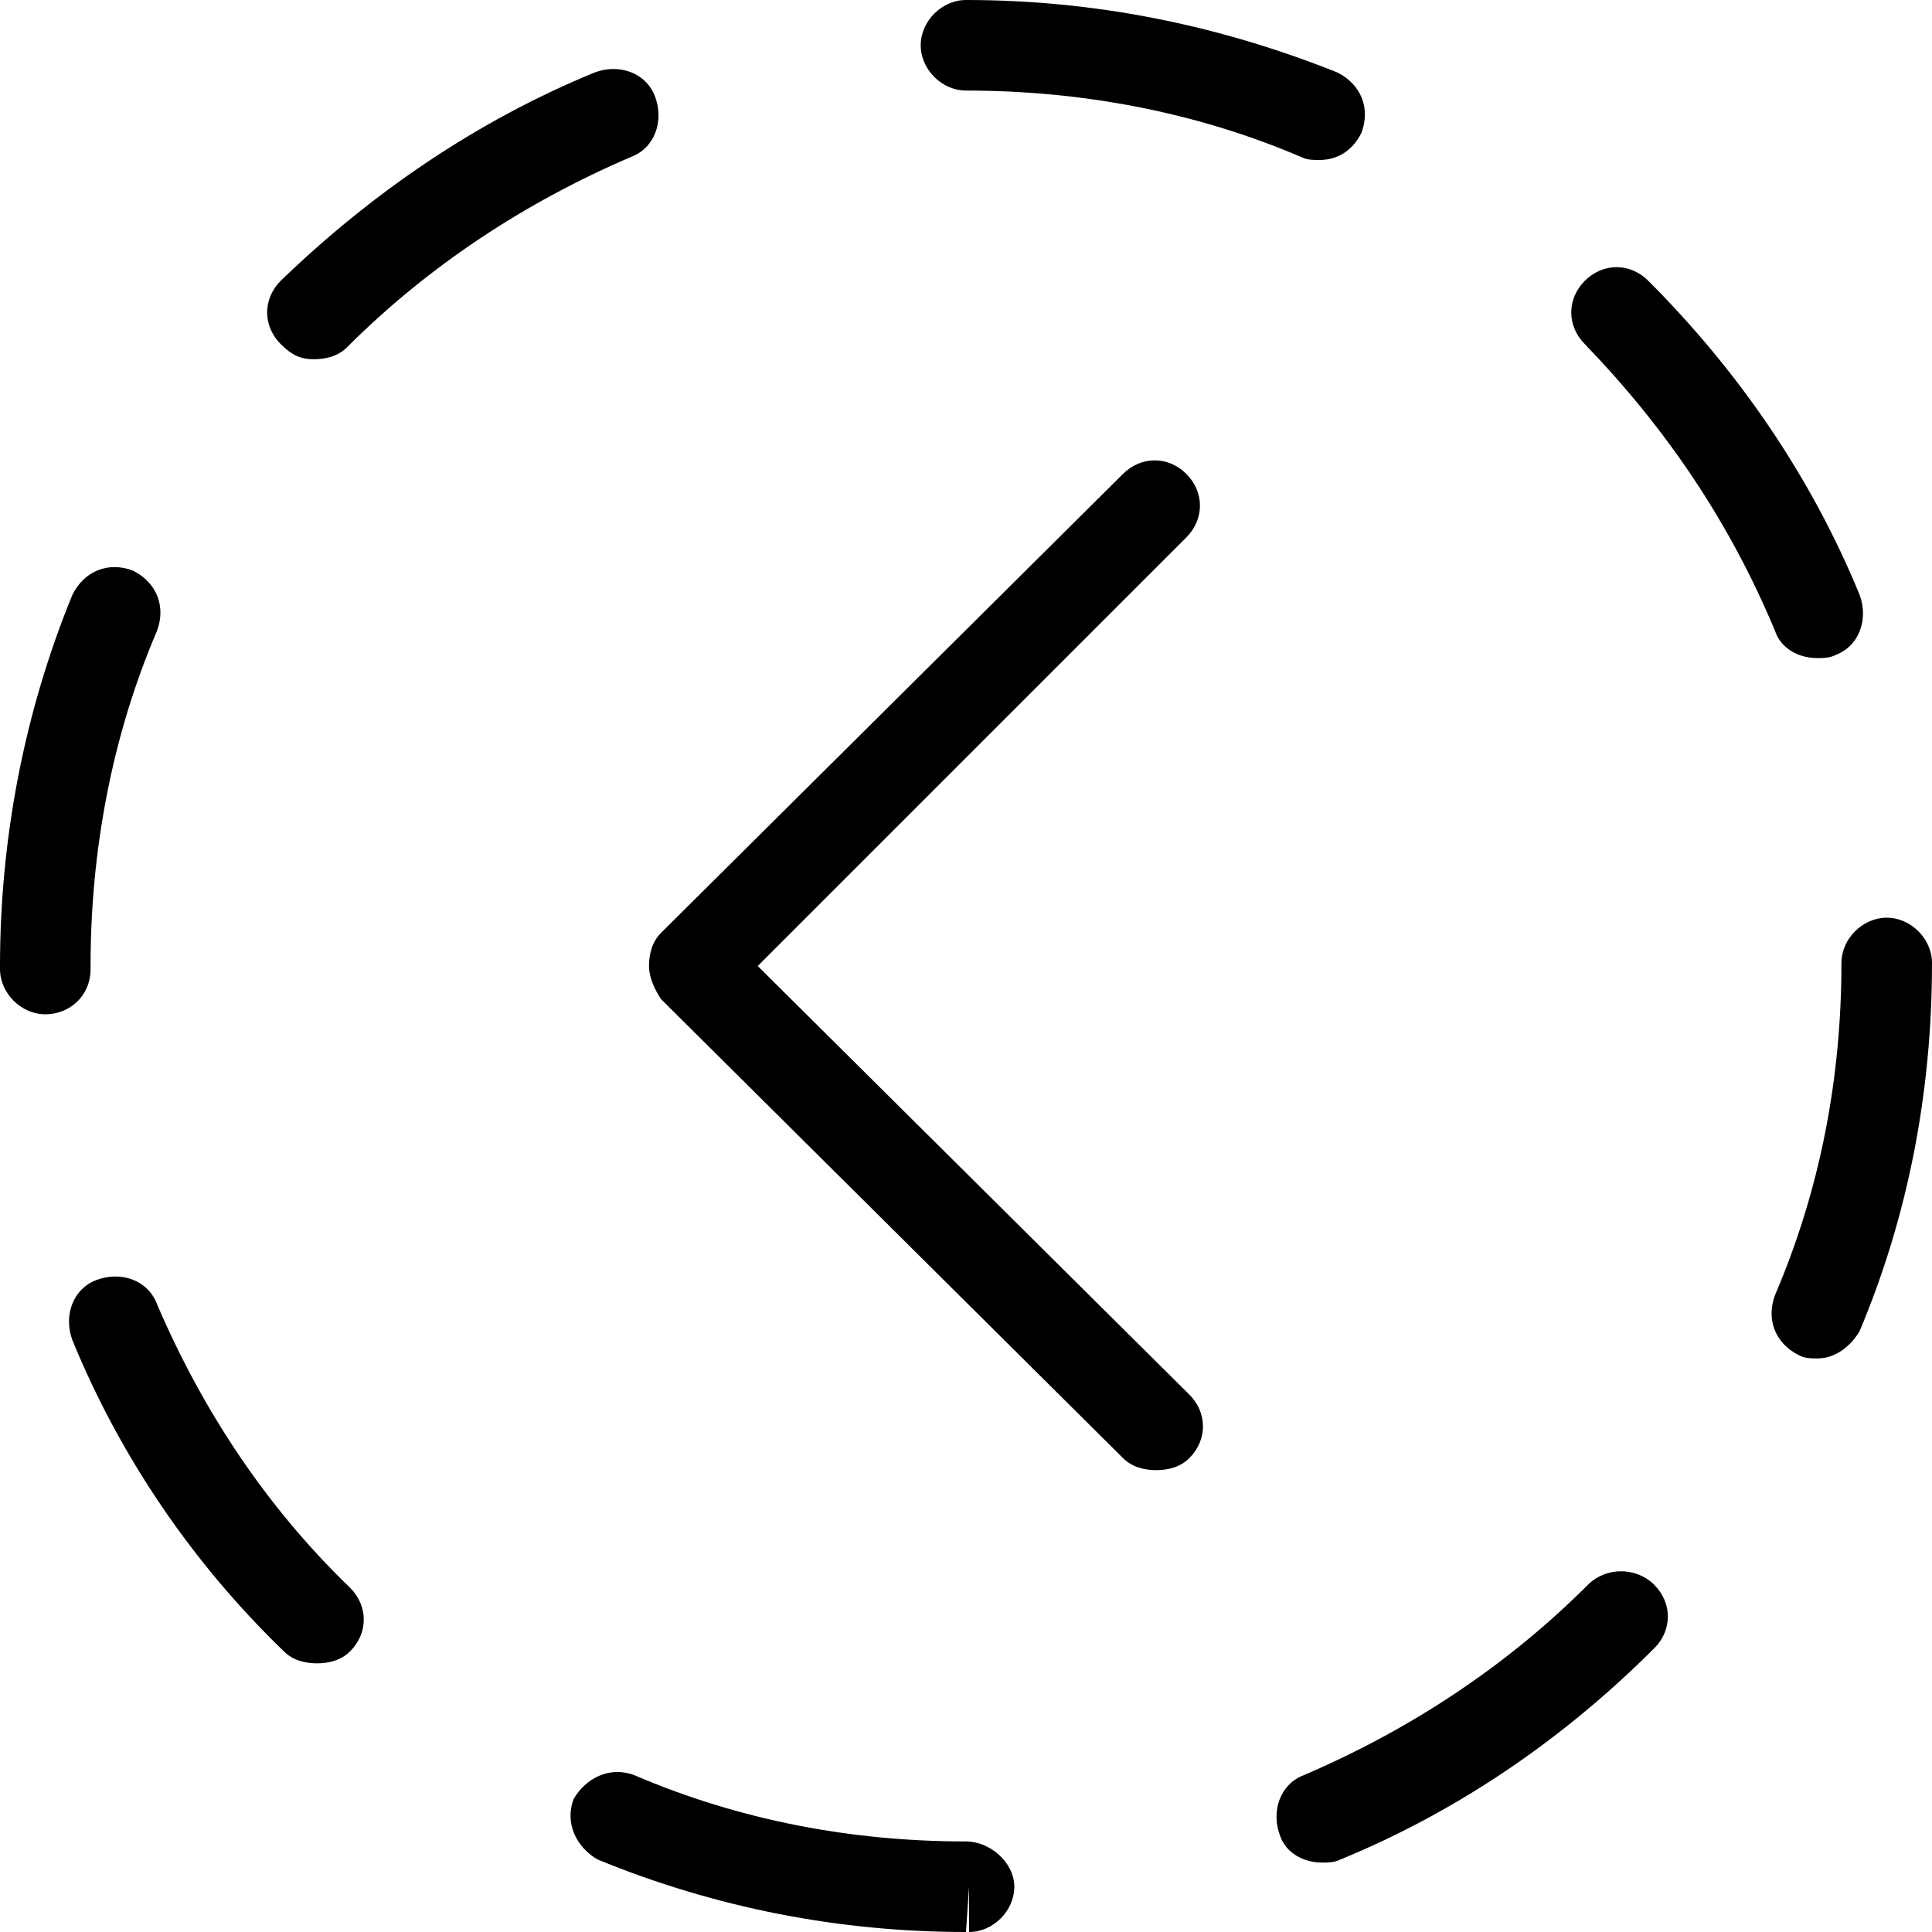 <?xml version="1.0" encoding="utf-8"?>
<!-- Generator: Adobe Illustrator 20.1.0, SVG Export Plug-In . SVG Version: 6.00 Build 0)  -->
<!DOCTYPE svg PUBLIC "-//W3C//DTD SVG 1.1//EN" "http://www.w3.org/Graphics/SVG/1.1/DTD/svg11.dtd">
<svg version="1.1" xmlns="http://www.w3.org/2000/svg" xmlns:xlink="http://www.w3.org/1999/xlink" x="0px" y="0px"
	 viewBox="0 0 64 64" style="enable-background:new 0 0 64 64;" xml:space="preserve">
<g id="arrow-left-curved">
</g>
<g id="arrow-right-curved">
</g>
<g id="expand">
</g>
<g id="shrink">
</g>
<g id="expand-all">
</g>
<g id="arrows">
</g>
<g id="arrow-up">
</g>
<g id="arrow-down">
</g>
<g id="arrow-left">
</g>
<g id="arrow-right">
</g>
<g id="chevron-up">
</g>
<g id="chevron-down">
</g>
<g id="chevron-left">
</g>
<g id="chevron-right">
</g>
<g id="chevron-up-double">
</g>
<g id="chevron-down-double">
</g>
<g id="chevron-left-double">
</g>
<g id="chevron-right-double">
</g>
<g id="triangle-up">
</g>
<g id="triangle-down">
</g>
<g id="triangle-right">
</g>
<g id="triangle-right_1_">
</g>
<g id="arrow-up-circle">
</g>
<g id="arrow-down-circle">
</g>
<g id="arrow-left-circle">
</g>
<g id="arrow-right-circle">
</g>
<g id="chevron-up-circle">
</g>
<g id="chevron-down-circle">
</g>
<g id="chevron-left-circle">
</g>
<g id="chevron-right-circle">
</g>
<g id="chevron-up-double-circle">
</g>
<g id="chevron-down-double-circle">
</g>
<g id="chevron-left-double-circle">
</g>
<g id="chevron-right-double-circle">
</g>
<g id="arrow-up-box">
</g>
<g id="arrow-down-box">
</g>
<g id="arrow-left-box">
</g>
<g id="arrow-right-box">
</g>
<g id="chevron-up-box">
</g>
<g id="chevron-down-box">
</g>
<g id="chevron-left-box">
</g>
<g id="chevron-right-box">
</g>
<g id="chevron-up-double-box">
</g>
<g id="chevron-down-double-box">
</g>
<g id="chevron-left-double-box">
</g>
<g id="chevron-right-double-box">
</g>
<g id="grid">
</g>
<g id="grid-dots">
</g>
<g id="more-circle">
</g>
<g id="more-vertical-circle">
</g>
<g id="dashbord">
</g>
<g id="dashboard-alt">
</g>
<g id="hamburger">
</g>
<g id="more">
</g>
<g id="more-vertical">
</g>
<g id="login">
</g>
<g id="logout">
</g>
<g id="search">
</g>
<g id="arrow-up-dashed-circle">
</g>
<g id="arrow-down-dashed-circle">
</g>
<g id="arrow-left-dashed-circle">
</g>
<g id="arrow-right-dashed-circle">
</g>
<g id="chevron-up-dashed-circle">
</g>
<g id="chevron-down-dashed-circle">
</g>
<g id="chevron-left-dashed-circle">
	<g>
		<path d="M3,32.1V32c0-3.8,0.7-7.6,2.2-11.1c0.3-0.8,0-1.6-0.8-2c-0.8-0.3-1.6,0-2,0.8C0.8,23.6,0,27.8,0,32v0.1
			c0,0.8,0.7,1.5,1.5,1.5S3,33,3,32.1z"/>
		<path d="M64,31.9c0-0.8-0.7-1.5-1.5-1.5c-0.8,0-1.5,0.7-1.5,1.5c0,3.8-0.7,7.5-2.2,11c-0.3,0.8,0,1.6,0.8,2
			c0.2,0.1,0.4,0.1,0.6,0.1c0.6,0,1.1-0.4,1.4-0.9C63.2,40.3,64,36.2,64,31.9h-1.5H64z"/>
		<path d="M10.4,11.9c0.4,0,0.8-0.1,1.1-0.4c2.7-2.7,5.9-4.8,9.4-6.3c0.8-0.3,1.1-1.2,0.8-2c-0.3-0.8-1.2-1.1-2-0.8
			c-3.9,1.6-7.4,4-10.4,6.9c-0.6,0.6-0.6,1.5,0,2.1C9.7,11.8,10,11.9,10.4,11.9z"/>
		<path d="M58.8,20.9c0.2,0.6,0.8,0.9,1.4,0.9c0.2,0,0.4,0,0.6-0.1c0.8-0.3,1.1-1.2,0.8-2c-1.6-3.9-4-7.4-7-10.4
			c-0.6-0.6-1.5-0.6-2.1,0c-0.6,0.6-0.6,1.5,0,2.1C55.2,14.2,57.3,17.3,58.8,20.9z"/>
		<path d="M32,3c3.8,0,7.6,0.7,11.1,2.2c0.2,0.1,0.4,0.1,0.6,0.1c0.6,0,1.1-0.3,1.4-0.9c0.3-0.8,0-1.6-0.8-2C40.3,0.8,36.2,0,32,0h0
			c-0.8,0-1.5,0.7-1.5,1.5S31.2,3,32,3z"/>
		<path d="M52.6,52.5c-2.7,2.7-5.9,4.8-9.4,6.3c-0.8,0.3-1.1,1.2-0.8,2c0.2,0.6,0.8,0.9,1.4,0.9c0.2,0,0.4,0,0.6-0.1
			c3.9-1.6,7.4-4,10.4-7c0.6-0.6,0.6-1.5,0-2.1S53.2,51.9,52.6,52.5z"/>
		<path d="M5.2,43.2c-0.3-0.8-1.2-1.1-2-0.8c-0.8,0.3-1.1,1.2-0.8,2c1.6,3.9,4,7.4,7,10.3c0.3,0.3,0.7,0.4,1.1,0.4
			c0.4,0,0.8-0.1,1.1-0.4c0.6-0.6,0.6-1.5,0-2.1C8.8,49.9,6.7,46.7,5.2,43.2z"/>
		<path d="M32,61c-3.8,0-7.5-0.7-11-2.2c-0.8-0.3-1.6,0.1-2,0.8c-0.3,0.8,0.1,1.6,0.8,2C23.7,63.2,27.8,64,32,64l0.1-1.5V64
			c0.8,0,1.5-0.7,1.5-1.5C33.6,61.7,32.8,61,32,61z"/>
		<path d="M39.3,15.7c-0.6-0.6-1.5-0.6-2.1,0L21.9,30.9c-0.3,0.3-0.4,0.7-0.4,1.1s0.2,0.8,0.4,1.1l15.3,15.2
			c0.3,0.3,0.7,0.4,1.1,0.4s0.8-0.1,1.1-0.4c0.6-0.6,0.6-1.5,0-2.1L25.1,32l14.2-14.2C39.9,17.2,39.9,16.3,39.3,15.7z"/>
	</g>
</g>
<g id="chevron-right-dashed-circle">
</g>
<g id="chevron-up-double-dashed-circle">
</g>
<g id="chevron-down-double-dashed-circle">
</g>
<g id="chevron-left-double-dashed-circle">
</g>
<g id="chevron-right-double-dashed-circle">
</g>
</svg>
